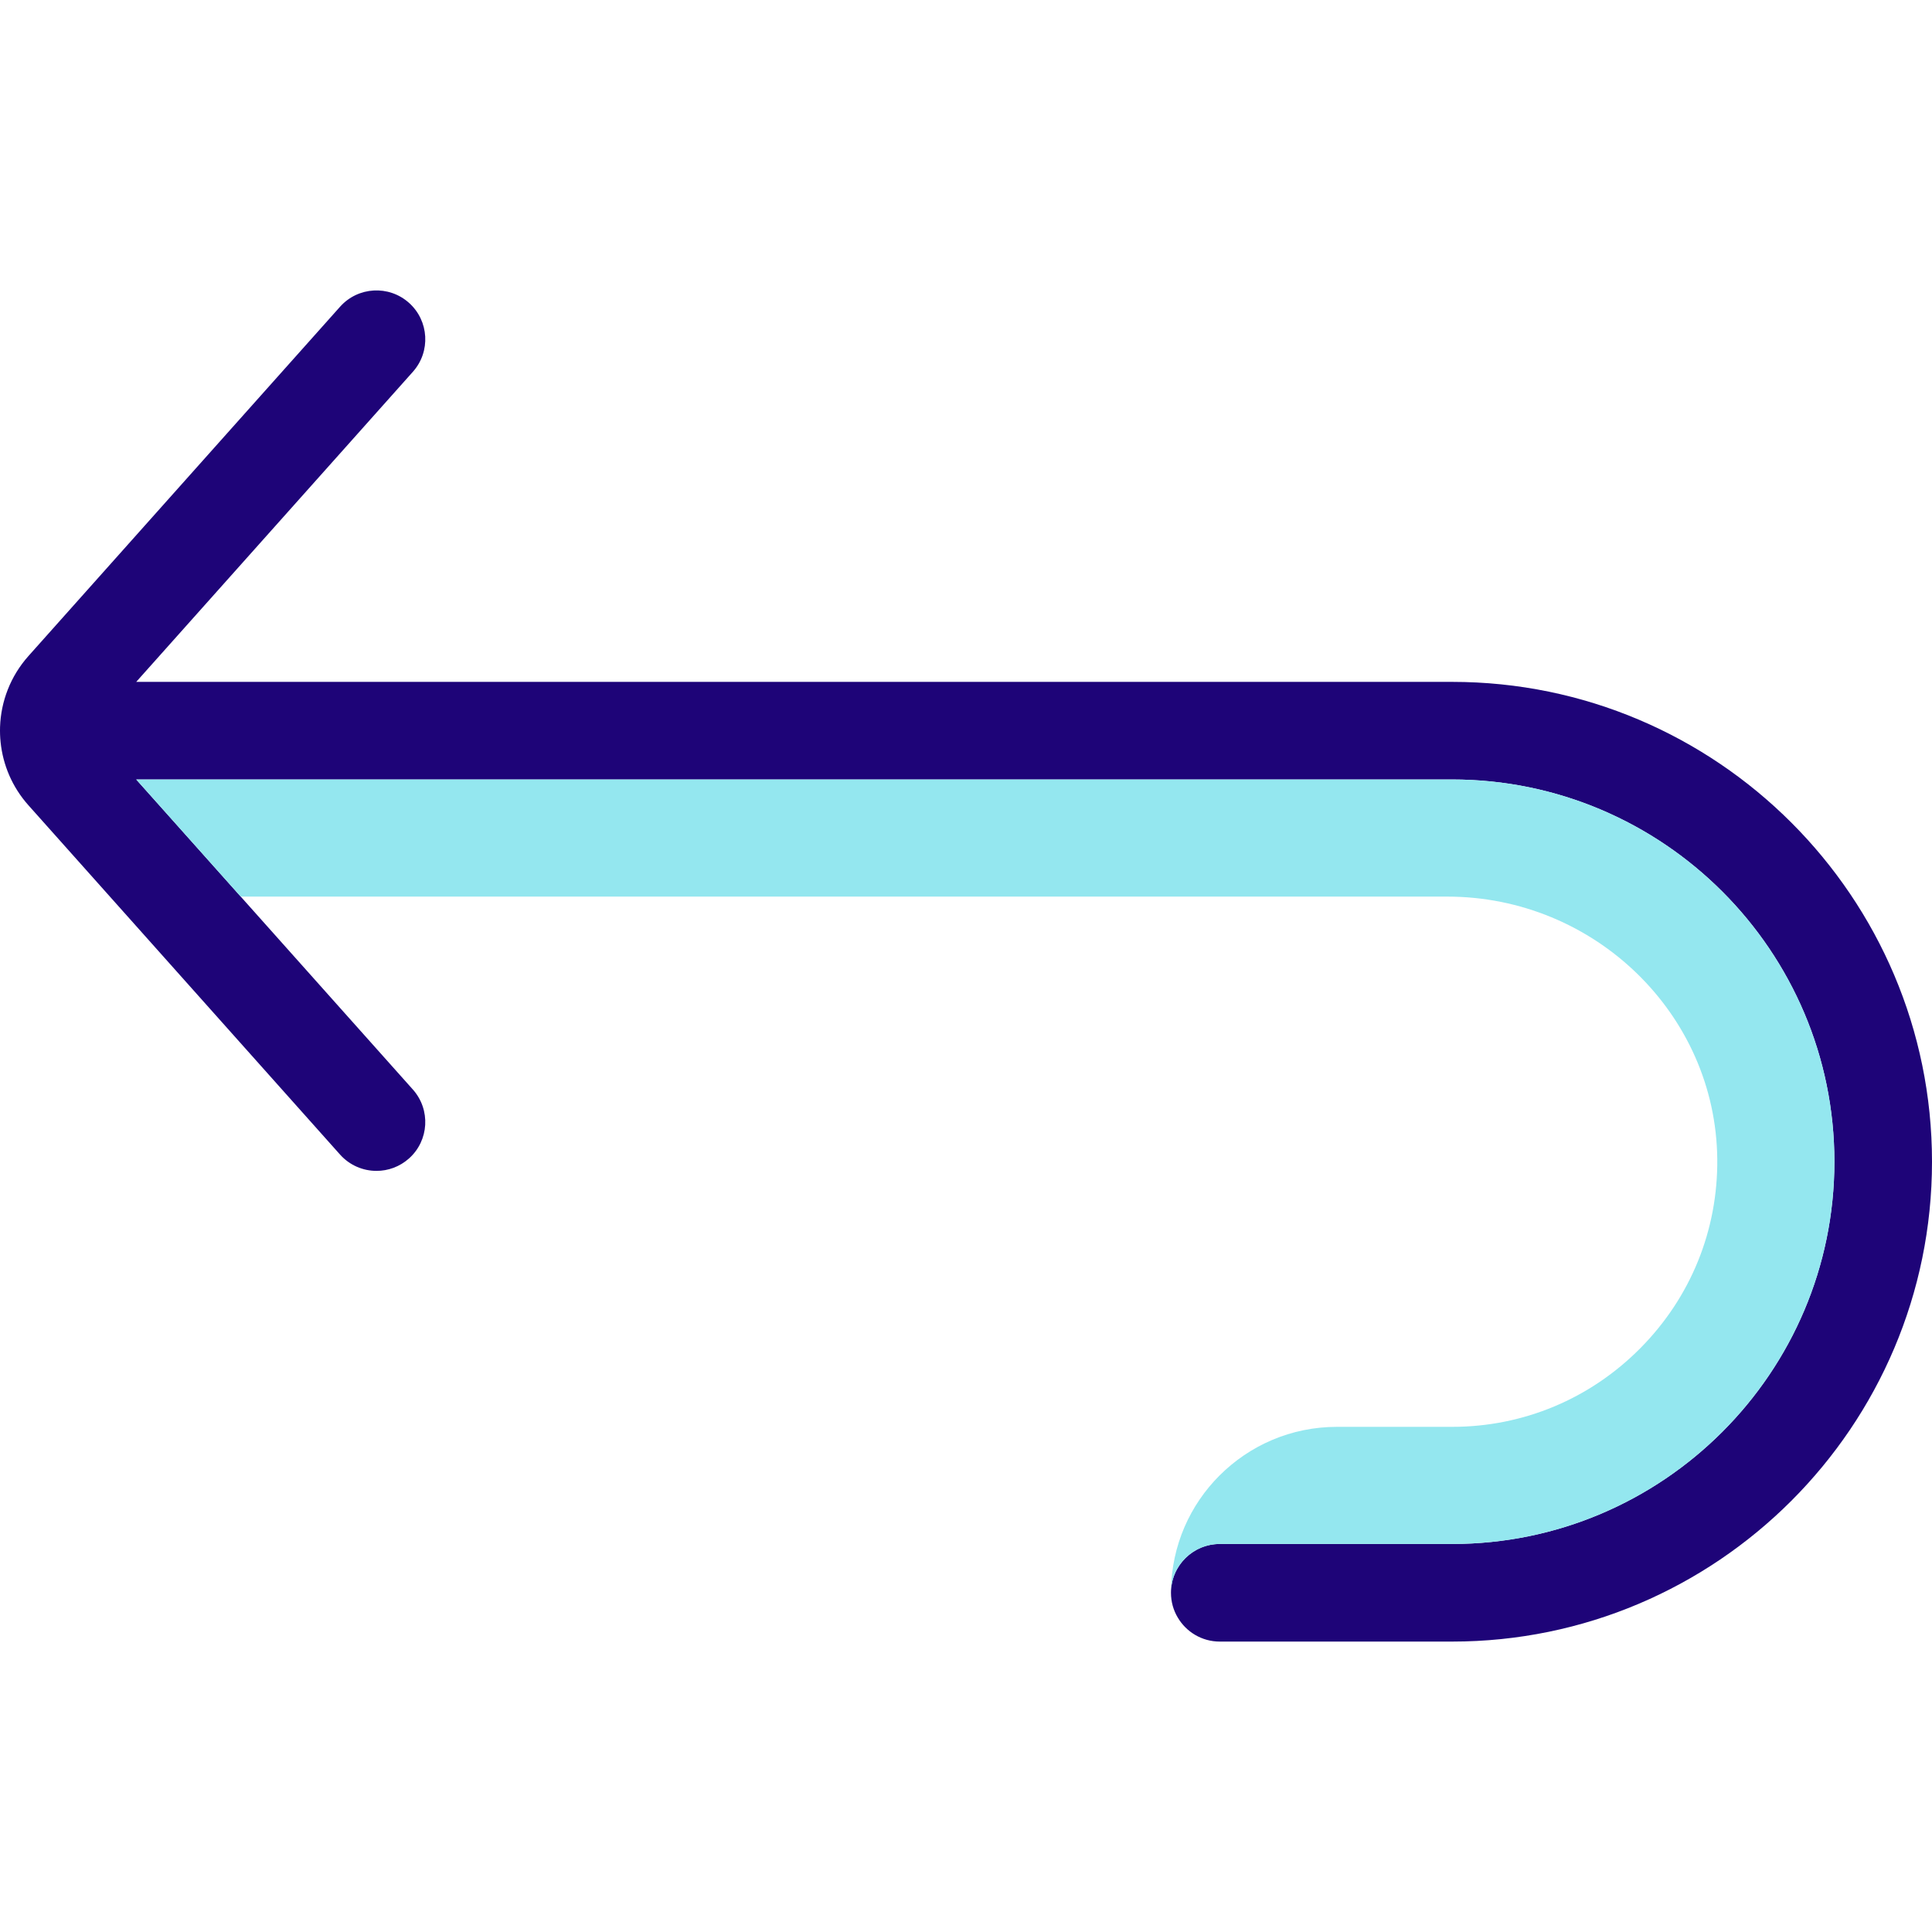 <?xml version="1.0" encoding="iso-8859-1"?>
<!-- Uploaded to: SVG Repo, www.svgrepo.com, Generator: SVG Repo Mixer Tools -->
<svg height="800px" width="800px" version="1.1" id="Layer_1" xmlns="http://www.w3.org/2000/svg" xmlns:xlink="http://www.w3.org/1999/xlink" 
	 viewBox="0 0 512 512" xml:space="preserve">
<path style="fill:#1E0478;" d="M512,307.863c0,70.124-57.048,127.172-127.172,127.172h-61.575c-4.746,0-8.898-2.561-11.135-6.376
	c-1.151-1.914-1.798-4.164-1.798-6.557c0-7.139,5.794-12.933,12.933-12.933h61.575c55.858,0,101.306-45.447,101.306-101.306
	S440.686,206.57,384.828,206.57c-0.698,0-348.73,0-348.73,0L55.2,227.975l35.139,39.382l19.089,21.391
	c4.746,5.341,4.281,13.515-1.048,18.262c-2.47,2.199-5.535,3.285-8.601,3.285c-3.557,0-7.1-1.461-9.661-4.32l-34.454-38.618
	L7.541,213.412c-4.32-4.837-6.777-10.735-7.385-16.761c-0.142-1.332-0.181-2.677-0.142-4.022c0.233-6.738,2.742-13.412,7.527-18.779
	l49.262-55.225L90.12,81.286c4.759-5.328,12.933-5.794,18.262-1.035c5.328,4.759,5.794,12.933,1.048,18.262l-17.938,20.111
	l-55.393,62.079c0,0,348.032,0,348.73,0C454.952,180.704,512,237.739,512,307.863z"/>
<path style="fill:#94E7EF;" d="M486.134,307.863c0,55.858-45.447,101.306-101.306,101.306h-61.575
	c-6.919,0-12.571,5.432-12.92,12.274c0.168-11.886,5.044-22.62,12.868-30.432c7.954-7.954,18.947-12.881,31.091-12.881h30.535
	c18.857,0,36.575-7.411,49.896-20.861c13.321-13.451,20.551-31.234,20.37-50.103c-0.375-38.347-32.462-69.555-71.546-69.555H63.801
	l-8.601-9.635L36.098,206.57c0,0,348.032,0,348.73,0C440.686,206.57,486.134,252.004,486.134,307.863z"/>
</svg>